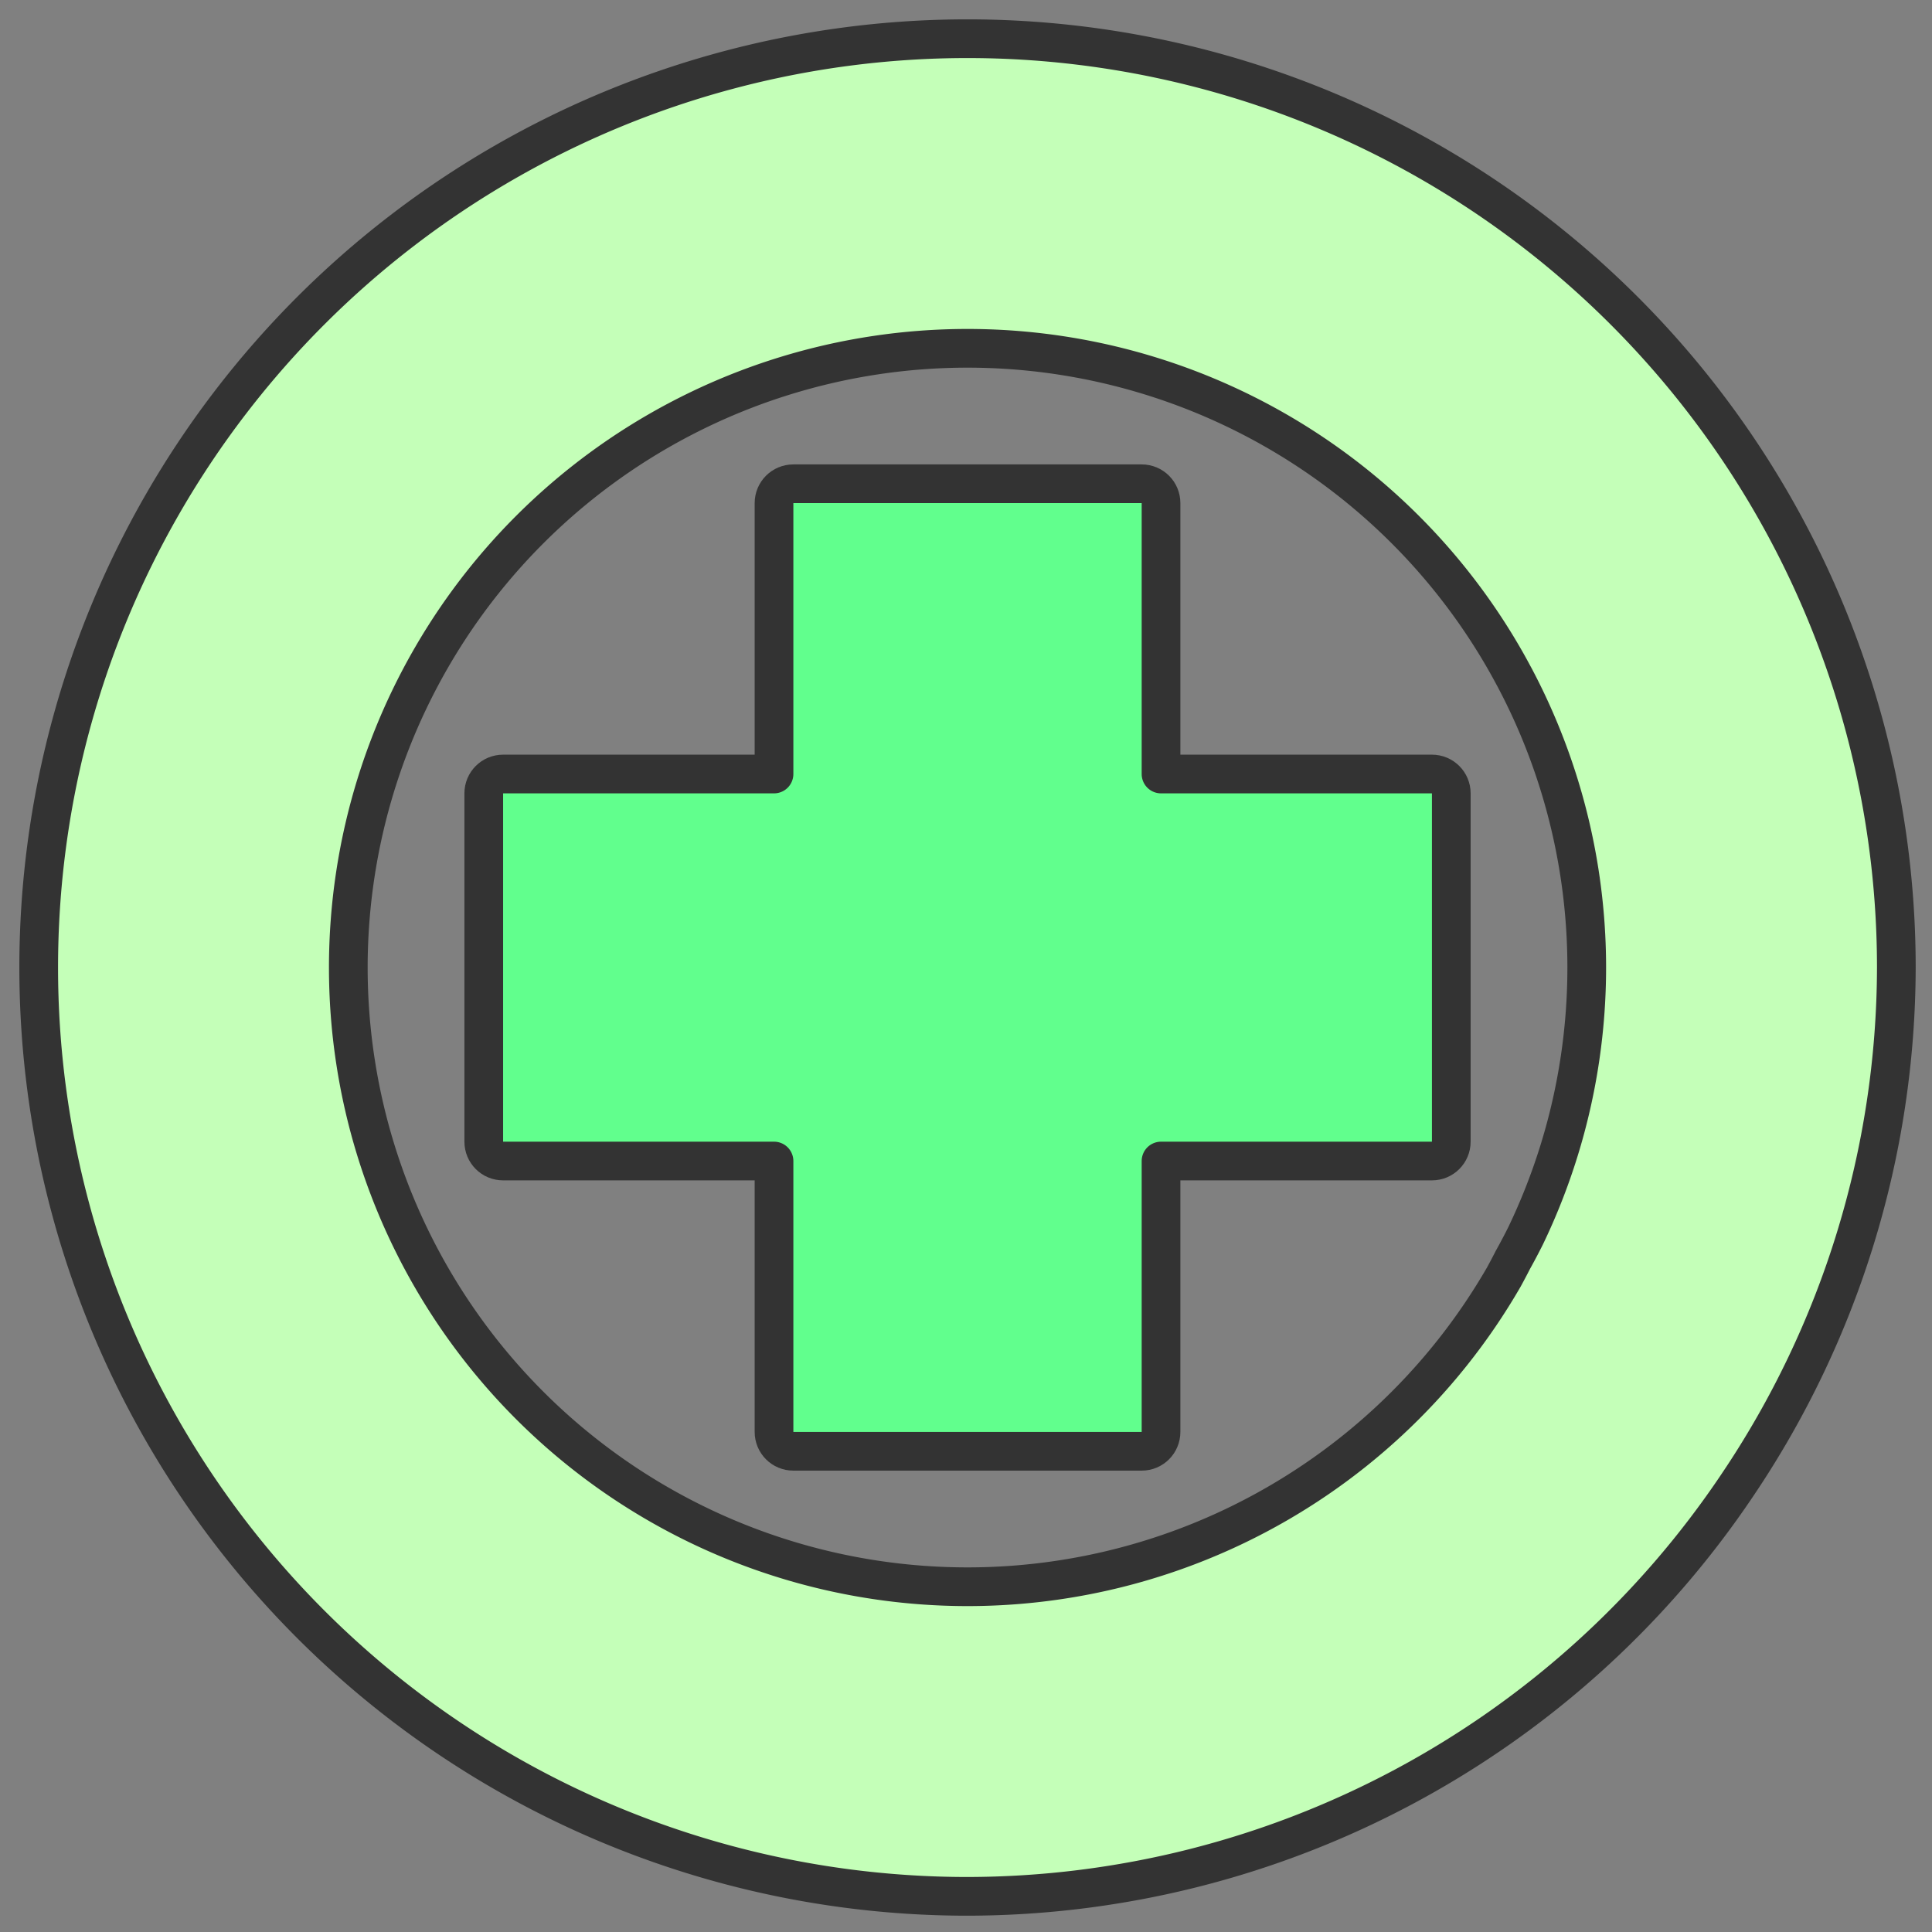 <?xml version="1.0" encoding="UTF-8" standalone="no"?>
<!-- Created with Inkscape (http://www.inkscape.org/) -->

<svg
   width="500mm"
   height="500mm"
   viewBox="0 0 500 500"
   version="1.1"
   id="svg5"
   sodipodi:docname="heal.svg"
   inkscape:version="1.1 (c68e22c387, 2021-05-23)"
   inkscape:export-filename="D:\Dev\Repositories\bullet-box\Bullet Box\Assets\Gameplay\Sprites\heal.png"
   inkscape:export-xdpi="6.5023999"
   inkscape:export-ydpi="6.5023999"
   xmlns:inkscape="http://www.inkscape.org/namespaces/inkscape"
   xmlns:sodipodi="http://sodipodi.sourceforge.net/DTD/sodipodi-0.dtd"
   xmlns="http://www.w3.org/2000/svg"
   xmlns:svg="http://www.w3.org/2000/svg">
  <rect x="0" y="0" width="500" height="500" fill="#808080" stroke="none"/>
  <sodipodi:namedview
     id="namedview7"
     pagecolor="#505050"
     bordercolor="#ffffff"
     borderopacity="1"
     inkscape:pageshadow="0"
     inkscape:pageopacity="0"
     inkscape:pagecheckerboard="1"
     inkscape:document-units="mm"
     showgrid="false"
     inkscape:zoom="0.20981459"
     inkscape:cx="1346.4269"
     inkscape:cy="1036.6295"
     inkscape:window-width="1920"
     inkscape:window-height="1017"
     inkscape:window-x="-8"
     inkscape:window-y="-8"
     inkscape:window-maximized="1"
     inkscape:current-layer="layer1"
     showguides="true"
     inkscape:guide-bbox="true" />
  <defs
     id="defs2">
    <marker
       style="overflow:visible"
       id="Arrow2Lstart"
       refX="0"
       refY="0"
       orient="auto"
       inkscape:stockid="Arrow2Lstart"
       inkscape:isstock="true">
      <path
         transform="matrix(1.1,0,0,1.1,1.1,0)"
         d="M 8.719,4.034 -2.207,0.016 8.719,-4.002 c -1.745,2.372 -1.735,5.617 -6e-7,8.035 z"
         style="fill:context-stroke;fill-rule:evenodd;stroke-width:0.625;stroke-linejoin:round"
         id="path3491" />
    </marker>
    <marker
       style="overflow:visible"
       id="Tail"
       refX="0"
       refY="0"
       orient="auto"
       inkscape:stockid="Tail"
       inkscape:isstock="true">
      <g
         transform="scale(-1.2)"
         id="g3521">
        <path
           style="fill:none;fill-rule:evenodd;stroke:context-stroke;stroke-width:0.8;stroke-linecap:round"
           d="M -3.805,-3.959 0.544,0"
           id="path3509" />
        <path
           style="fill:none;fill-rule:evenodd;stroke:context-stroke;stroke-width:0.8;stroke-linecap:round"
           d="M -1.287,-3.959 3.062,0"
           id="path3511" />
        <path
           style="fill:none;fill-rule:evenodd;stroke:context-stroke;stroke-width:0.8;stroke-linecap:round"
           d="M 1.305,-3.959 5.654,0"
           id="path3513" />
        <path
           style="fill:none;fill-rule:evenodd;stroke:context-stroke;stroke-width:0.8;stroke-linecap:round"
           d="M -3.805,4.178 0.544,0.22"
           id="path3515" />
        <path
           style="fill:none;fill-rule:evenodd;stroke:context-stroke;stroke-width:0.8;stroke-linecap:round"
           d="M -1.287,4.178 3.062,0.22"
           id="path3517" />
        <path
           style="fill:none;fill-rule:evenodd;stroke:context-stroke;stroke-width:0.8;stroke-linecap:round"
           d="M 1.305,4.178 5.654,0.22"
           id="path3519" />
      </g>
    </marker>
    <marker
       style="overflow:visible"
       id="marker4649"
       refX="0"
       refY="0"
       orient="auto"
       inkscape:stockid="Arrow1Lstart"
       inkscape:isstock="true">
      <path
         transform="matrix(0.8,0,0,0.8,10,0)"
         style="fill:context-stroke;fill-rule:evenodd;stroke:context-stroke;stroke-width:1pt"
         d="M 0,0 5,-5 -12.5,0 5,5 Z"
         id="path4647" />
    </marker>
    <marker
       style="overflow:visible"
       id="Arrow1Lstart"
       refX="0"
       refY="0"
       orient="auto"
       inkscape:stockid="Arrow1Lstart"
       inkscape:isstock="true">
      <path
         transform="matrix(0.2,0,0,0.2,-0.4,0)"
         style="fill:context-stroke;fill-rule:evenodd;stroke:context-stroke;stroke-width:1pt"
         d="M 0,0 5,-5 -12.5,0 5,5 Z"
         id="path3473" />
    </marker>
    <marker
       style="overflow:visible"
       id="Arrow1Lend"
       refX="0"
       refY="0"
       orient="auto"
       inkscape:stockid="Arrow1Lend"
       inkscape:isstock="true">
      <path
         transform="matrix(-0.8,0,0,-0.8,-10,0)"
         style="fill:context-stroke;fill-rule:evenodd;stroke:context-stroke;stroke-width:1pt"
         d="M 0,0 5,-5 -12.5,0 5,5 Z"
         id="path3476" />
    </marker>
  </defs>
  <g
     inkscape:label="Layer 1"
     inkscape:groupmode="layer"
     id="layer1">
    <path
       id="path1372"
       style="fill:#c4ffb8;stroke:#333333;stroke-width:37.795;stroke-linecap:round;stroke-linejoin:round;paint-order:markers fill stroke;fill-opacity:1;stroke-miterlimit:4;stroke-dasharray:none;stroke-opacity:1"
       d="M 944.883 37.795 A 907.087 907.087 0 0 0 37.795 944.883 A 907.087 907.087 0 0 0 944.883 1851.969 A 907.087 907.087 0 0 0 1696.961 1449.998 A 907.087 907.087 0 0 0 1851.969 944.883 A 907.087 907.087 0 0 0 1697.732 438.994 A 907.087 907.087 0 0 0 944.883 37.795 z M 944.883 340.158 A 604.724 604.724 0 0 1 960.453 340.357 A 604.724 604.724 0 0 1 976.012 340.959 A 604.724 604.724 0 0 1 991.553 341.961 A 604.724 604.724 0 0 1 1007.061 343.363 A 604.724 604.724 0 0 1 1022.527 345.162 A 604.724 604.724 0 0 1 1037.943 347.361 A 604.724 604.724 0 0 1 1053.297 349.955 A 604.724 604.724 0 0 1 1068.58 352.943 A 604.724 604.724 0 0 1 1083.779 356.324 A 604.724 604.724 0 0 1 1098.889 360.096 A 604.724 604.724 0 0 1 1113.895 364.256 A 604.724 604.724 0 0 1 1128.787 368.801 A 604.724 604.724 0 0 1 1143.559 373.727 A 604.724 604.724 0 0 1 1158.199 379.031 A 604.724 604.724 0 0 1 1172.699 384.711 A 604.724 604.724 0 0 1 1187.047 390.762 A 604.724 604.724 0 0 1 1201.232 397.182 A 604.724 604.724 0 0 1 1215.25 403.963 A 604.724 604.724 0 0 1 1229.088 411.104 A 604.724 604.724 0 0 1 1242.738 418.6 A 604.724 604.724 0 0 1 1256.189 426.443 A 604.724 604.724 0 0 1 1269.436 434.631 A 604.724 604.724 0 0 1 1282.465 443.156 A 604.724 604.724 0 0 1 1295.272 452.014 A 604.724 604.724 0 0 1 1307.846 461.199 A 604.724 604.724 0 0 1 1320.18 470.705 A 604.724 604.724 0 0 1 1332.264 480.525 A 604.724 604.724 0 0 1 1344.092 490.654 A 604.724 604.724 0 0 1 1355.654 501.084 A 604.724 604.724 0 0 1 1366.945 511.807 A 604.724 604.724 0 0 1 1377.957 522.818 A 604.724 604.724 0 0 1 1388.68 534.109 A 604.724 604.724 0 0 1 1399.109 545.672 A 604.724 604.724 0 0 1 1409.238 557.5 A 604.724 604.724 0 0 1 1419.059 569.584 A 604.724 604.724 0 0 1 1428.564 581.918 A 604.724 604.724 0 0 1 1437.75 594.492 A 604.724 604.724 0 0 1 1446.607 607.299 A 604.724 604.724 0 0 1 1455.133 620.328 A 604.724 604.724 0 0 1 1463.32 633.574 A 604.724 604.724 0 0 1 1471.164 647.025 A 604.724 604.724 0 0 1 1477.734 658.992 A 604.724 604.724 0 0 1 1478.66 660.676 A 604.724 604.724 0 0 1 1485.801 674.514 A 604.724 604.724 0 0 1 1492.582 688.531 A 604.724 604.724 0 0 1 1499.002 702.717 A 604.724 604.724 0 0 1 1505.053 717.064 A 604.724 604.724 0 0 1 1510.732 731.564 A 604.724 604.724 0 0 1 1516.037 746.205 A 604.724 604.724 0 0 1 1520.963 760.977 A 604.724 604.724 0 0 1 1525.508 775.869 A 604.724 604.724 0 0 1 1529.668 790.877 A 604.724 604.724 0 0 1 1533.439 805.984 A 604.724 604.724 0 0 1 1536.82 821.184 A 604.724 604.724 0 0 1 1539.809 836.467 A 604.724 604.724 0 0 1 1542.402 851.82 A 604.724 604.724 0 0 1 1544.602 867.236 A 604.724 604.724 0 0 1 1546.4 882.703 A 604.724 604.724 0 0 1 1547.803 898.213 A 604.724 604.724 0 0 1 1548.805 913.752 A 604.724 604.724 0 0 1 1549.406 929.311 A 604.724 604.724 0 0 1 1549.605 944.883 A 604.724 604.724 0 0 1 1547.916 990.072 A 604.724 604.724 0 0 1 1542.852 1035.012 A 604.724 604.724 0 0 1 1534.445 1079.445 A 604.724 604.724 0 0 1 1522.74 1123.127 A 604.724 604.724 0 0 1 1507.805 1165.812 A 604.724 604.724 0 0 1 1489.721 1207.262 A 604.724 604.724 0 0 1 1477.445 1230.484 A 604.724 604.724 0 0 1 1468.588 1247.244 A 604.724 604.724 0 0 1 1444.529 1285.535 A 604.724 604.724 0 0 1 1417.674 1321.922 A 604.724 604.724 0 0 1 1388.176 1356.199 A 604.724 604.724 0 0 1 1356.199 1388.176 A 604.724 604.724 0 0 1 1321.922 1417.674 A 604.724 604.724 0 0 1 1285.535 1444.529 A 604.724 604.724 0 0 1 1247.244 1468.588 A 604.724 604.724 0 0 1 1207.262 1489.721 A 604.724 604.724 0 0 1 1165.812 1507.805 A 604.724 604.724 0 0 1 1123.127 1522.74 A 604.724 604.724 0 0 1 1079.445 1534.445 A 604.724 604.724 0 0 1 1035.012 1542.852 A 604.724 604.724 0 0 1 990.072 1547.916 A 604.724 604.724 0 0 1 944.883 1549.605 A 604.724 604.724 0 0 1 899.691 1547.916 A 604.724 604.724 0 0 1 854.752 1542.852 A 604.724 604.724 0 0 1 810.318 1534.445 A 604.724 604.724 0 0 1 766.637 1522.74 A 604.724 604.724 0 0 1 723.951 1507.805 A 604.724 604.724 0 0 1 682.502 1489.721 A 604.724 604.724 0 0 1 642.52 1468.588 A 604.724 604.724 0 0 1 604.229 1444.529 A 604.724 604.724 0 0 1 567.842 1417.674 A 604.724 604.724 0 0 1 533.564 1388.176 A 604.724 604.724 0 0 1 501.588 1356.199 A 604.724 604.724 0 0 1 472.09 1321.922 A 604.724 604.724 0 0 1 445.234 1285.535 A 604.724 604.724 0 0 1 421.176 1247.244 A 604.724 604.724 0 0 1 400.045 1207.262 A 604.724 604.724 0 0 1 381.959 1165.812 A 604.724 604.724 0 0 1 367.023 1123.127 A 604.724 604.724 0 0 1 355.318 1079.445 A 604.724 604.724 0 0 1 346.912 1035.012 A 604.724 604.724 0 0 1 341.848 990.072 A 604.724 604.724 0 0 1 340.158 944.883 A 604.724 604.724 0 0 1 341.848 899.691 A 604.724 604.724 0 0 1 346.912 854.752 A 604.724 604.724 0 0 1 355.318 810.318 A 604.724 604.724 0 0 1 367.023 766.637 A 604.724 604.724 0 0 1 381.959 723.951 A 604.724 604.724 0 0 1 400.045 682.502 A 604.724 604.724 0 0 1 421.176 642.52 A 604.724 604.724 0 0 1 445.234 604.229 A 604.724 604.724 0 0 1 472.09 567.842 A 604.724 604.724 0 0 1 501.588 533.564 A 604.724 604.724 0 0 1 533.564 501.588 A 604.724 604.724 0 0 1 567.842 472.09 A 604.724 604.724 0 0 1 604.229 445.234 A 604.724 604.724 0 0 1 642.52 421.176 A 604.724 604.724 0 0 1 682.502 400.045 A 604.724 604.724 0 0 1 723.951 381.959 A 604.724 604.724 0 0 1 766.637 367.023 A 604.724 604.724 0 0 1 810.318 355.318 A 604.724 604.724 0 0 1 854.752 346.912 A 604.724 604.724 0 0 1 899.691 341.848 A 604.724 604.724 0 0 1 944.883 340.158 z "
       transform="scale(0.265)" />
    <path
       id="rect962"
       style="fill:#61ff8d;fill-opacity:1;stroke:#333333;stroke-width:37.795;stroke-linecap:round;stroke-linejoin:round;stroke-miterlimit:4;stroke-dasharray:none;stroke-opacity:1;paint-order:markers fill stroke"
       d="M 774.803 472.441 C 764.333 472.441 755.906 480.869 755.906 491.338 L 755.906 755.906 L 491.338 755.906 C 480.869 755.906 472.441 764.333 472.441 774.803 L 472.441 1114.961 C 472.441 1125.43 480.869 1133.857 491.338 1133.857 L 755.906 1133.857 L 755.906 1398.426 C 755.906 1408.895 764.333 1417.322 774.803 1417.322 L 1114.961 1417.322 C 1125.43 1417.322 1133.857 1408.895 1133.857 1398.426 L 1133.857 1133.857 L 1398.426 1133.857 C 1408.895 1133.857 1417.322 1125.43 1417.322 1114.961 L 1417.322 774.803 C 1417.322 764.333 1408.895 755.906 1398.426 755.906 L 1133.857 755.906 L 1133.857 491.338 C 1133.857 480.869 1125.43 472.441 1114.961 472.441 L 774.803 472.441 z "
       transform="scale(0.265)" />
  </g>
</svg>
